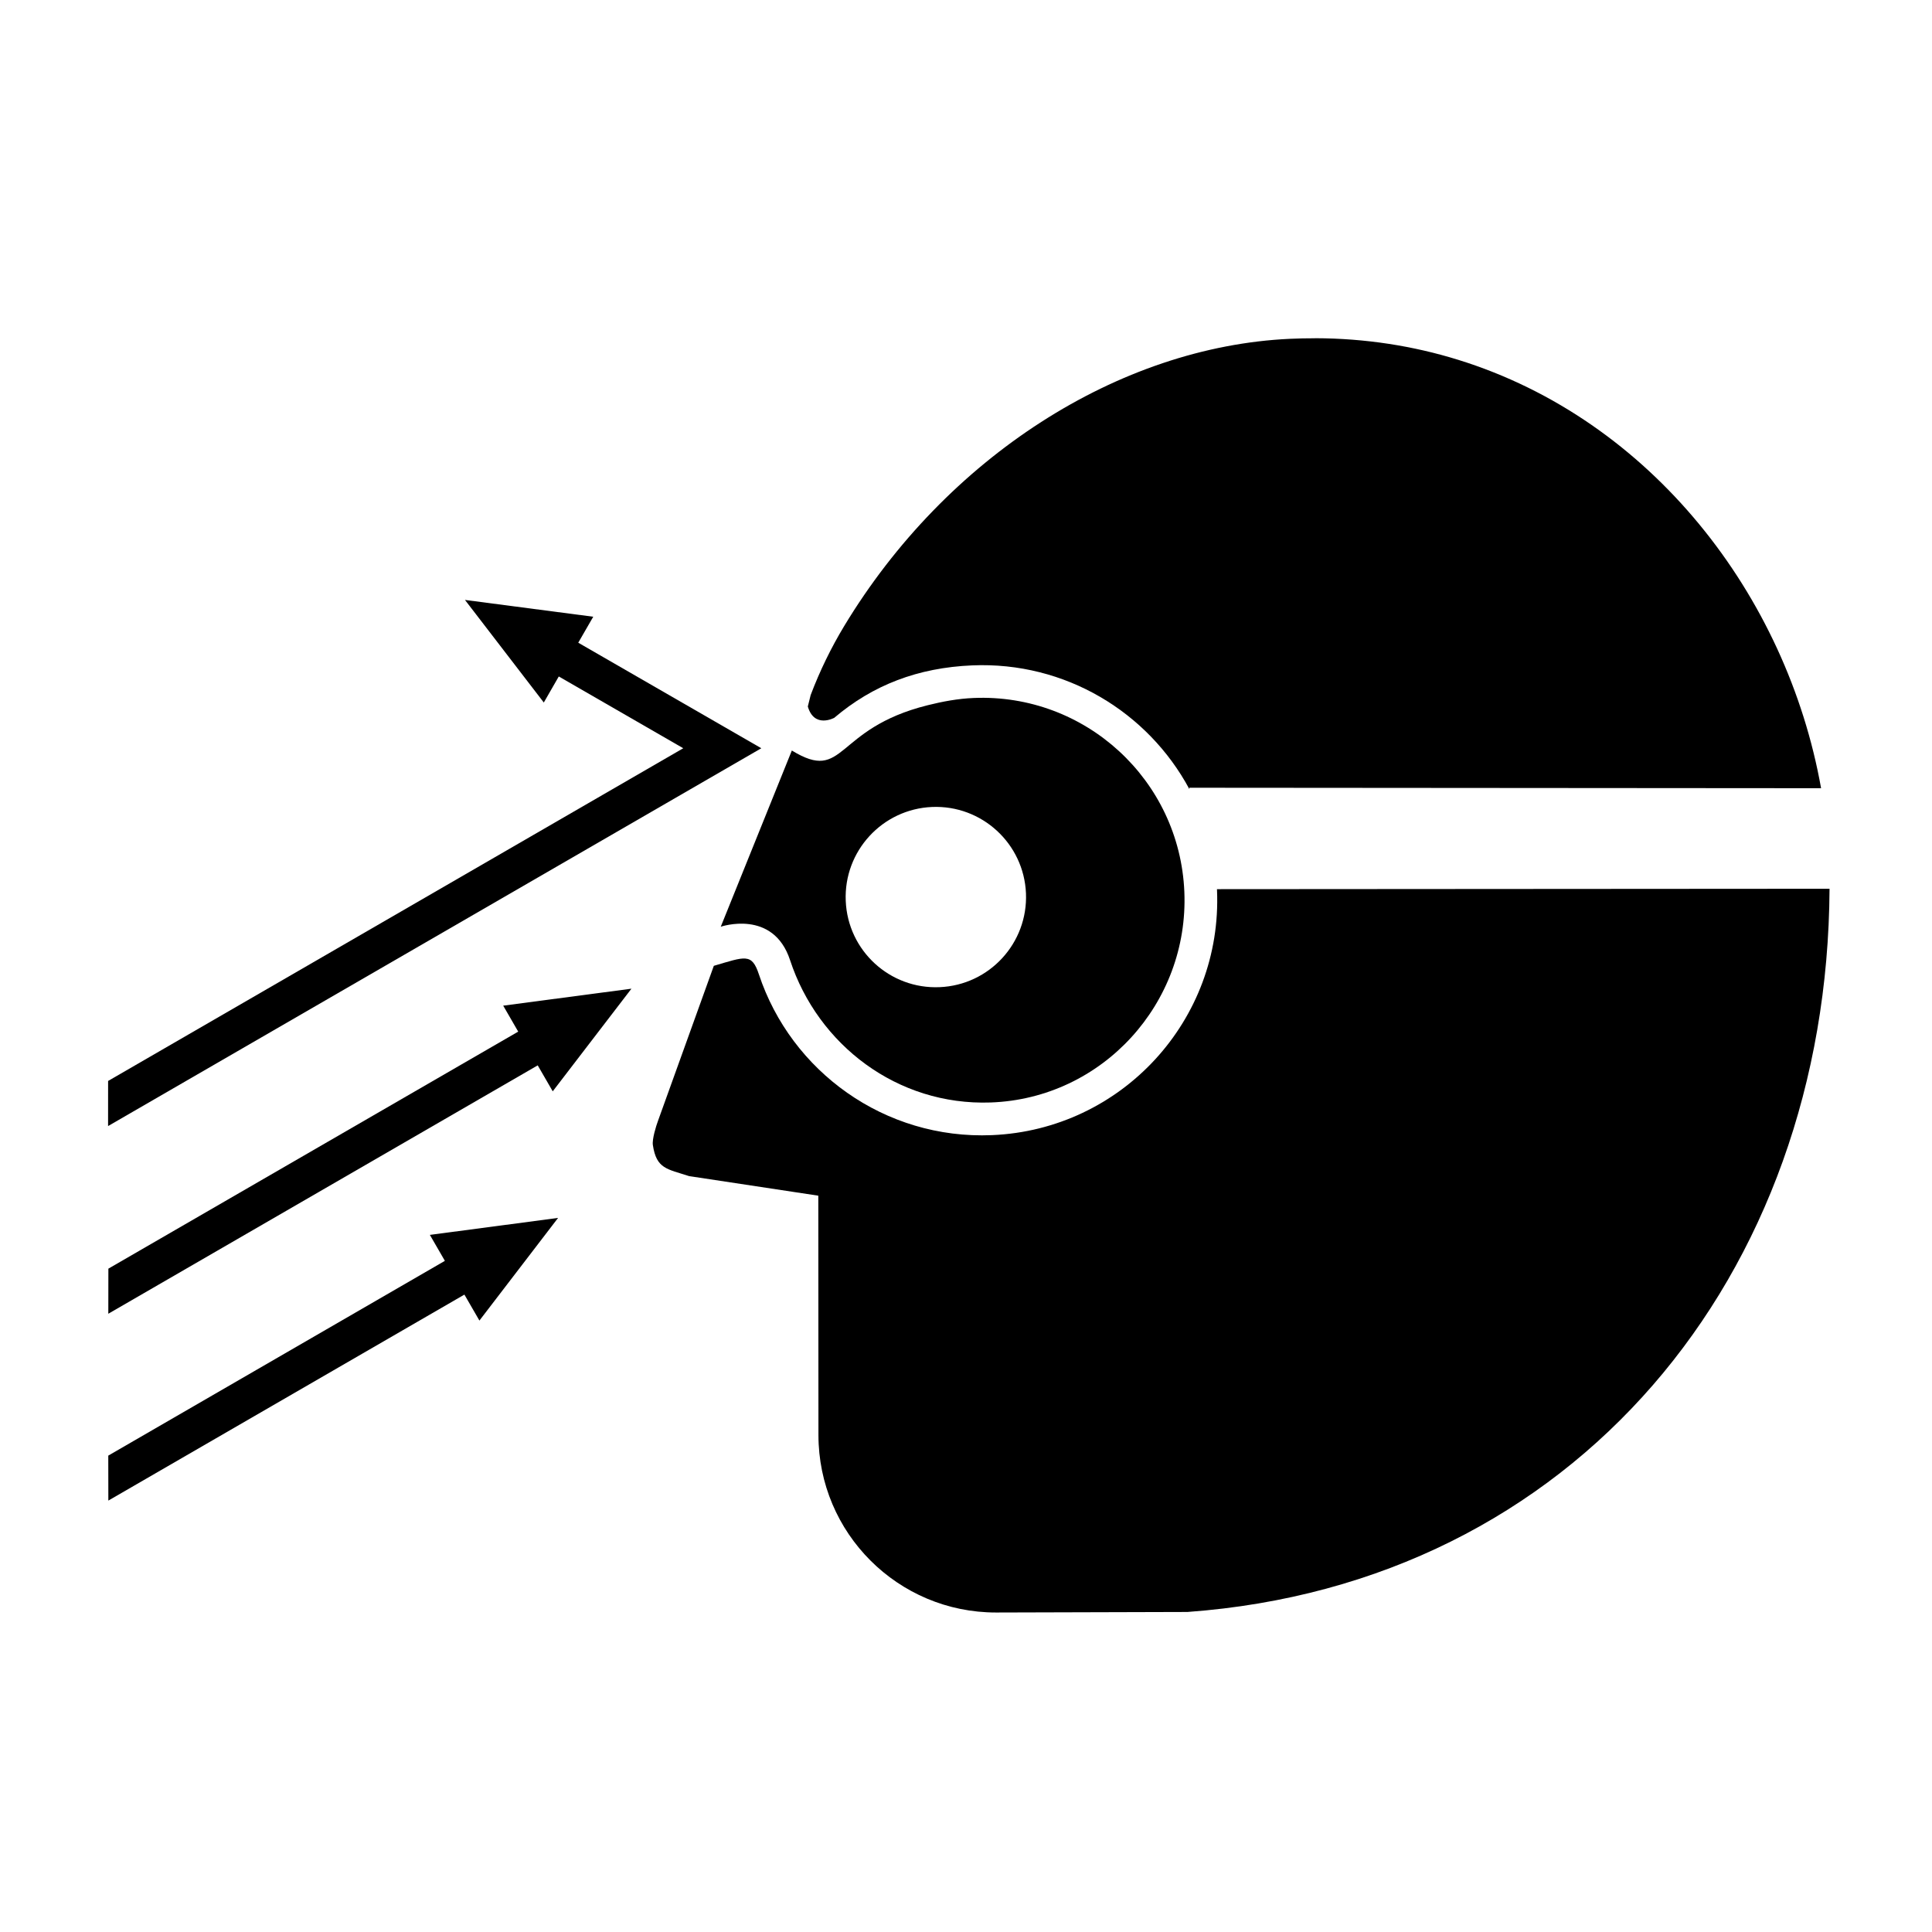 <svg viewBox="0 0 304.01 304.01"><g transform="matrix(1.353 0 0 1.353-53.21-52.19)" fill-rule="evenodd"><path d="m99.6 158.55l-47.668 27.57-.008 5.243 49.941-28.887 1.746 3.02 9.153-11.937-14.914 1.973 1.746 3.02"/><path d="m91.07 185.21l-39.15 22.653.008 5.23 41.41-23.957 1.746 3.02 9.148-11.938-14.91 1.973 1.746 3.02"/><path d="m106.58 113.32l1.742-3.02-14.918-1.953 9.168 11.93 1.742-3.03 14.477 8.348-66.891 38.695-.004 5.246 75.973-43.941-21.289-12.273"/><path d="m180.86 141.99c0 .042.008.085.008.128.637 15.09-11.08 27.836-26.17 28.473-12.48.527-23.363-7.402-27.11-18.699-.828-2.504-1.586-2.063-5.242-.992l-6.493 18.03c-.226.609-.699 2.133-.597 2.812.414 2.778 1.637 2.774 4.211 3.614l15.03 2.277.016 27.836c.003 11.406 9.253 20.645 20.66 20.641l22.261-.063c45.02-3.277 74.43-39.05 74.67-84.11l-71.25.047"/><path d="m251.12 130.24c-3.992-22.383-19.719-42.852-42.21-49.821-5.203-1.613-10.769-2.496-16.636-2.511l-.039.007c-.958-.003-1.918.02-2.887.063-19.867.91-39.965 13.734-51.848 33.418-1.508 2.504-2.82 5.176-3.894 8.02l-.329 1.324c.75 2.593 3.075 1.316 3.075 1.316 4.476-3.805 9.722-5.832 16.05-6.098 10.825-.457 20.446 5.446 25.25 14.391v-.16l73.47.055"/><path d="m131.42 125.86c6.277 3.832 4.809-2.532 15.789-5.266 1.723-.43 3.5-.766 5.348-.844 12.992-.547 23.965 9.539 24.511 22.532.547 12.988-9.535 24.05-22.527 24.511-10.859.383-20.09-6.703-23.328-16.554-1.961-5.981-8.06-3.887-8.06-3.887l8.266-20.492m27.23 16.605c-.246-5.785-5.136-10.281-10.921-10.04-5.789.246-10.286 5.137-10.04 10.926.242 5.785 5.132 10.281 10.921 10.03 5.789-.242 10.282-5.133 10.04-10.922"/></g></svg>